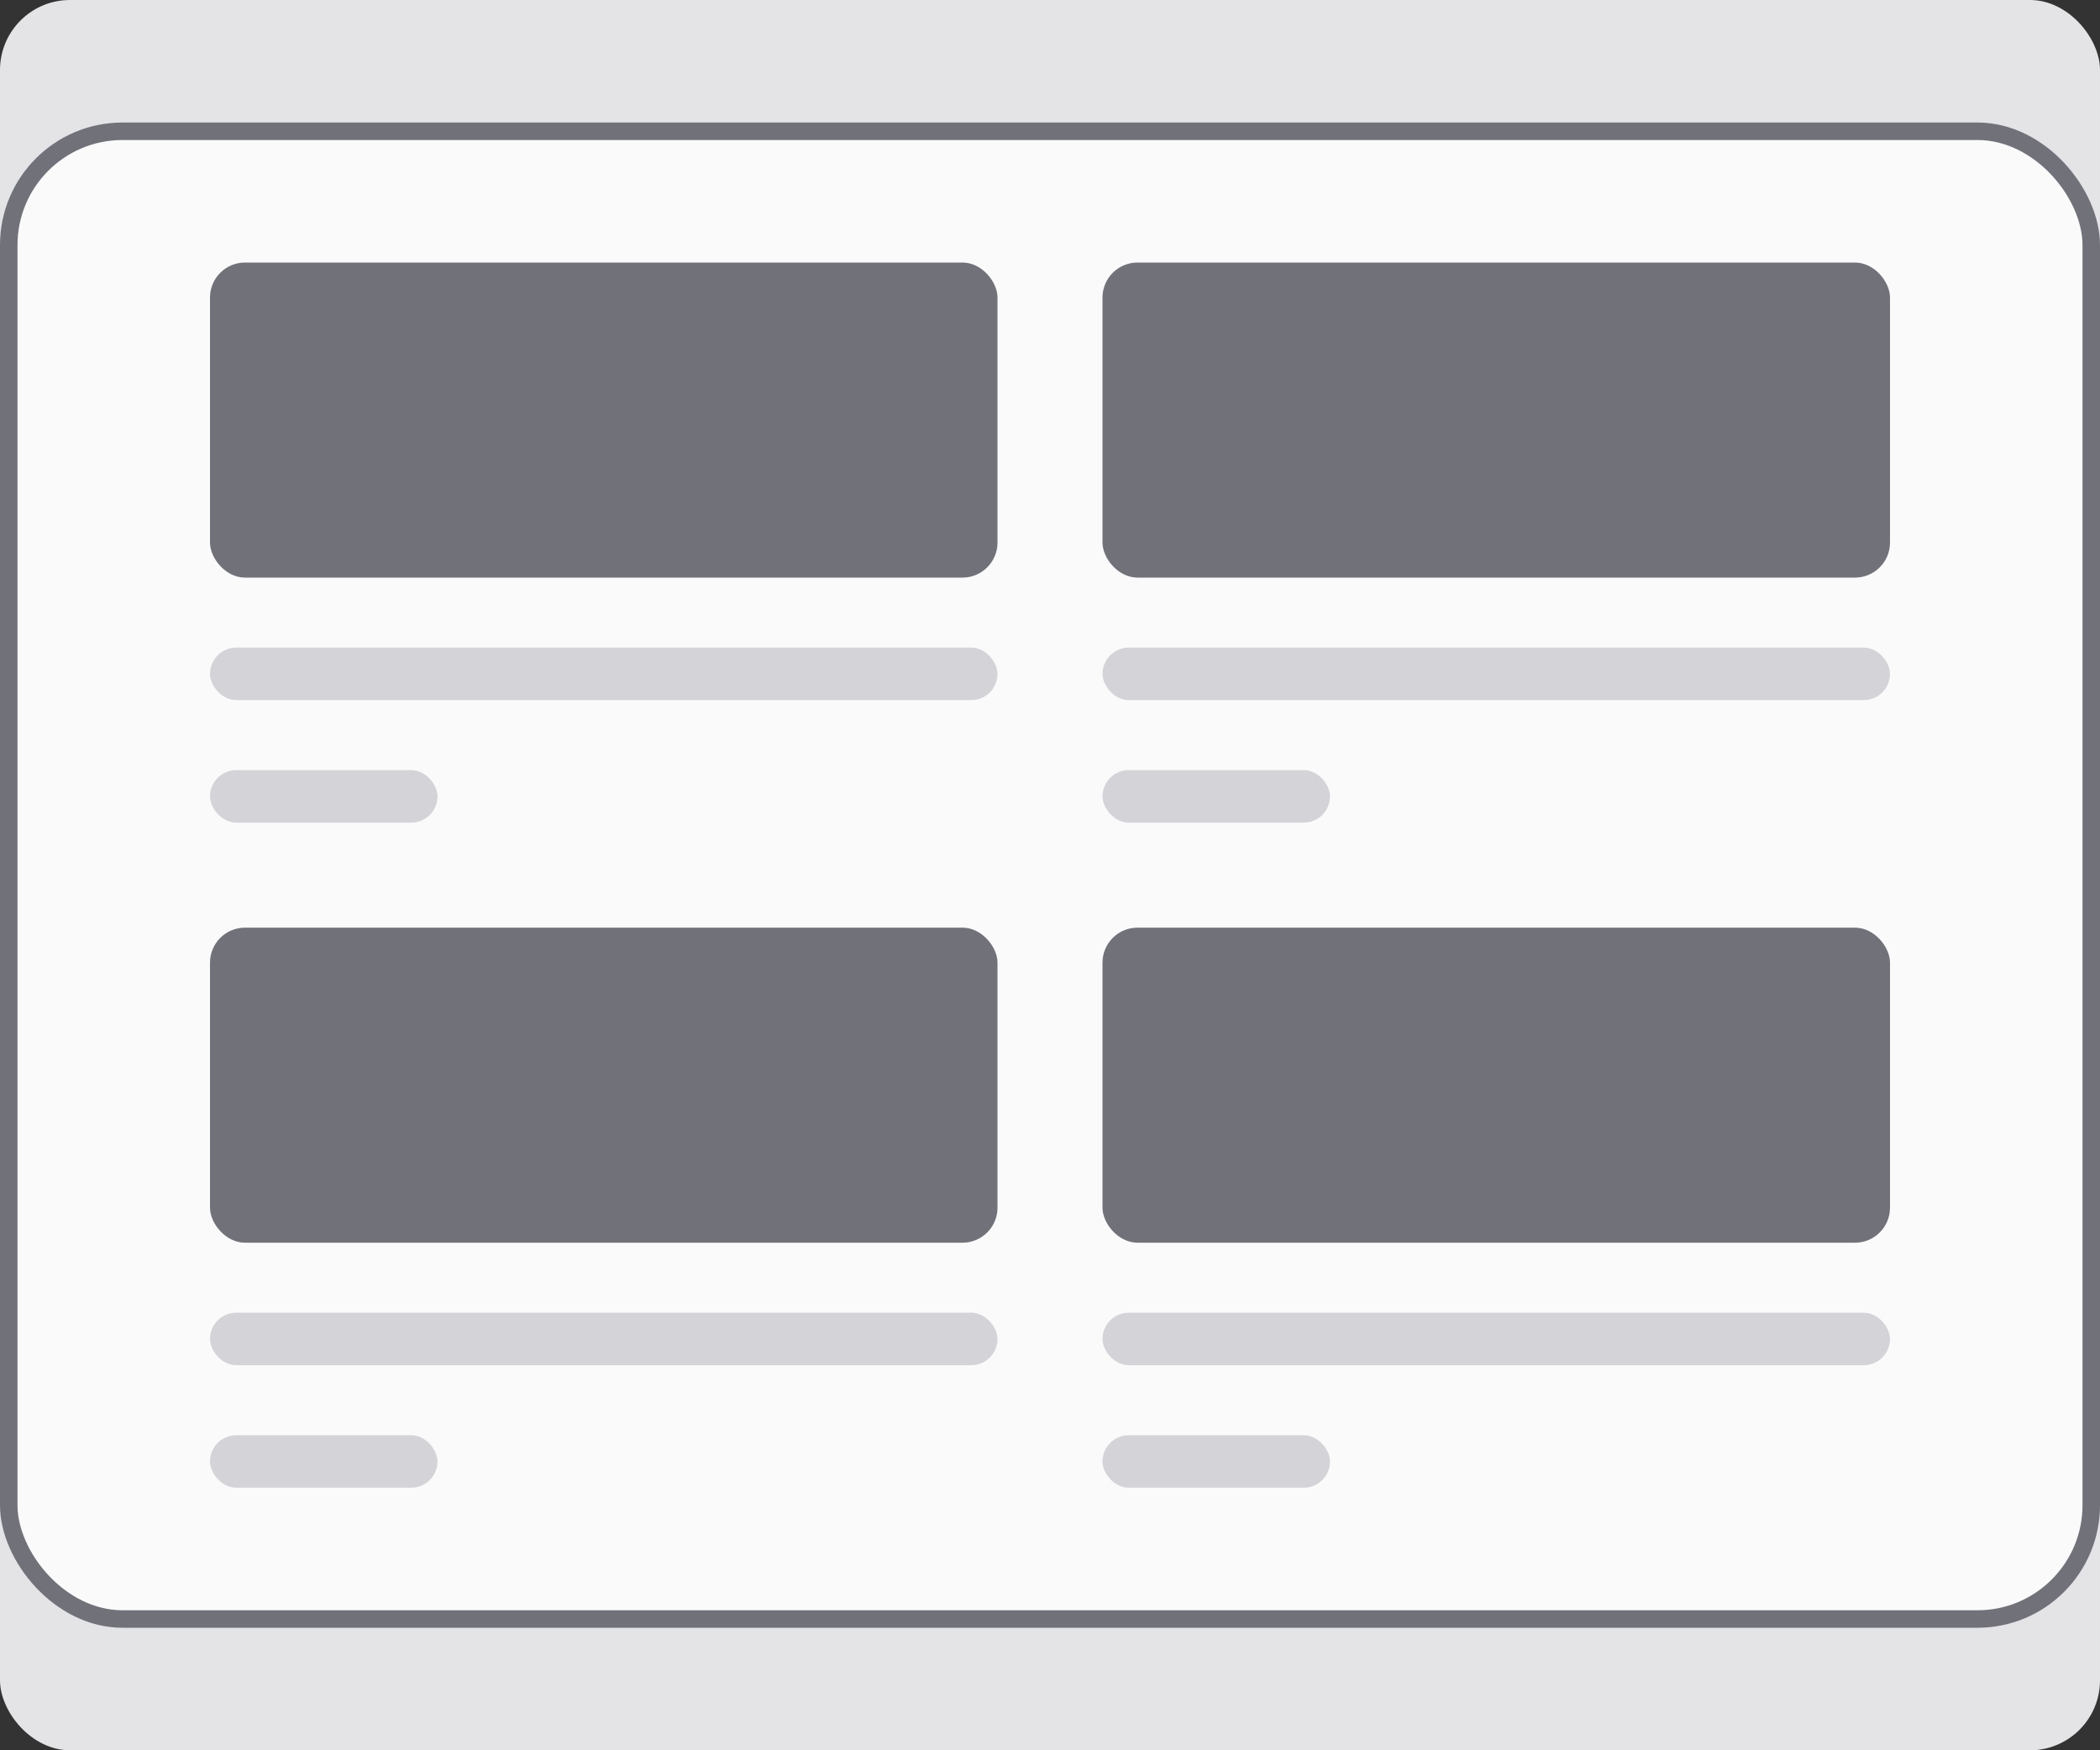 <svg width="120" height="100" fill="none" xmlns="http://www.w3.org/2000/svg">
  <rect width="100%" height="100%" fill="#333333" stroke="none"/>
  <rect width="120" height="100" rx="4" fill="#E4E4E7"/>
  <rect x=".5" y="7.5" width="119" height="85" rx="6.5" fill="#FAFAFA"/>
  <rect x="12" y="15" width="45" height="18" rx="2" fill="#71717A"/>
  <rect x="12" y="37" width="45" height="3" rx="1.5" fill="#D4D4D8"/>
  <rect x="12" y="44" width="13" height="3" rx="1.5" fill="#D4D4D8"/>
  <rect x="63" y="15" width="45" height="18" rx="2" fill="#71717A"/>
  <rect x="63" y="37" width="45" height="3" rx="1.5" fill="#D4D4D8"/>
  <rect x="63" y="44" width="13" height="3" rx="1.5" fill="#D4D4D8"/>
  <rect x="12" y="53" width="45" height="18" rx="2" fill="#71717A"/>
  <rect x="12" y="75" width="45" height="3" rx="1.5" fill="#D4D4D8"/>
  <rect x="12" y="82" width="13" height="3" rx="1.5" fill="#D4D4D8"/>
  <rect x="63" y="53" width="45" height="18" rx="2" fill="#71717A"/>
  <rect x="63" y="75" width="45" height="3" rx="1.5" fill="#D4D4D8"/>
  <rect x="63" y="82" width="13" height="3" rx="1.5" fill="#D4D4D8"/>
  <rect x=".5" y="7.5" width="119" height="85" rx="6.5" stroke="#71717A"/>
</svg>
